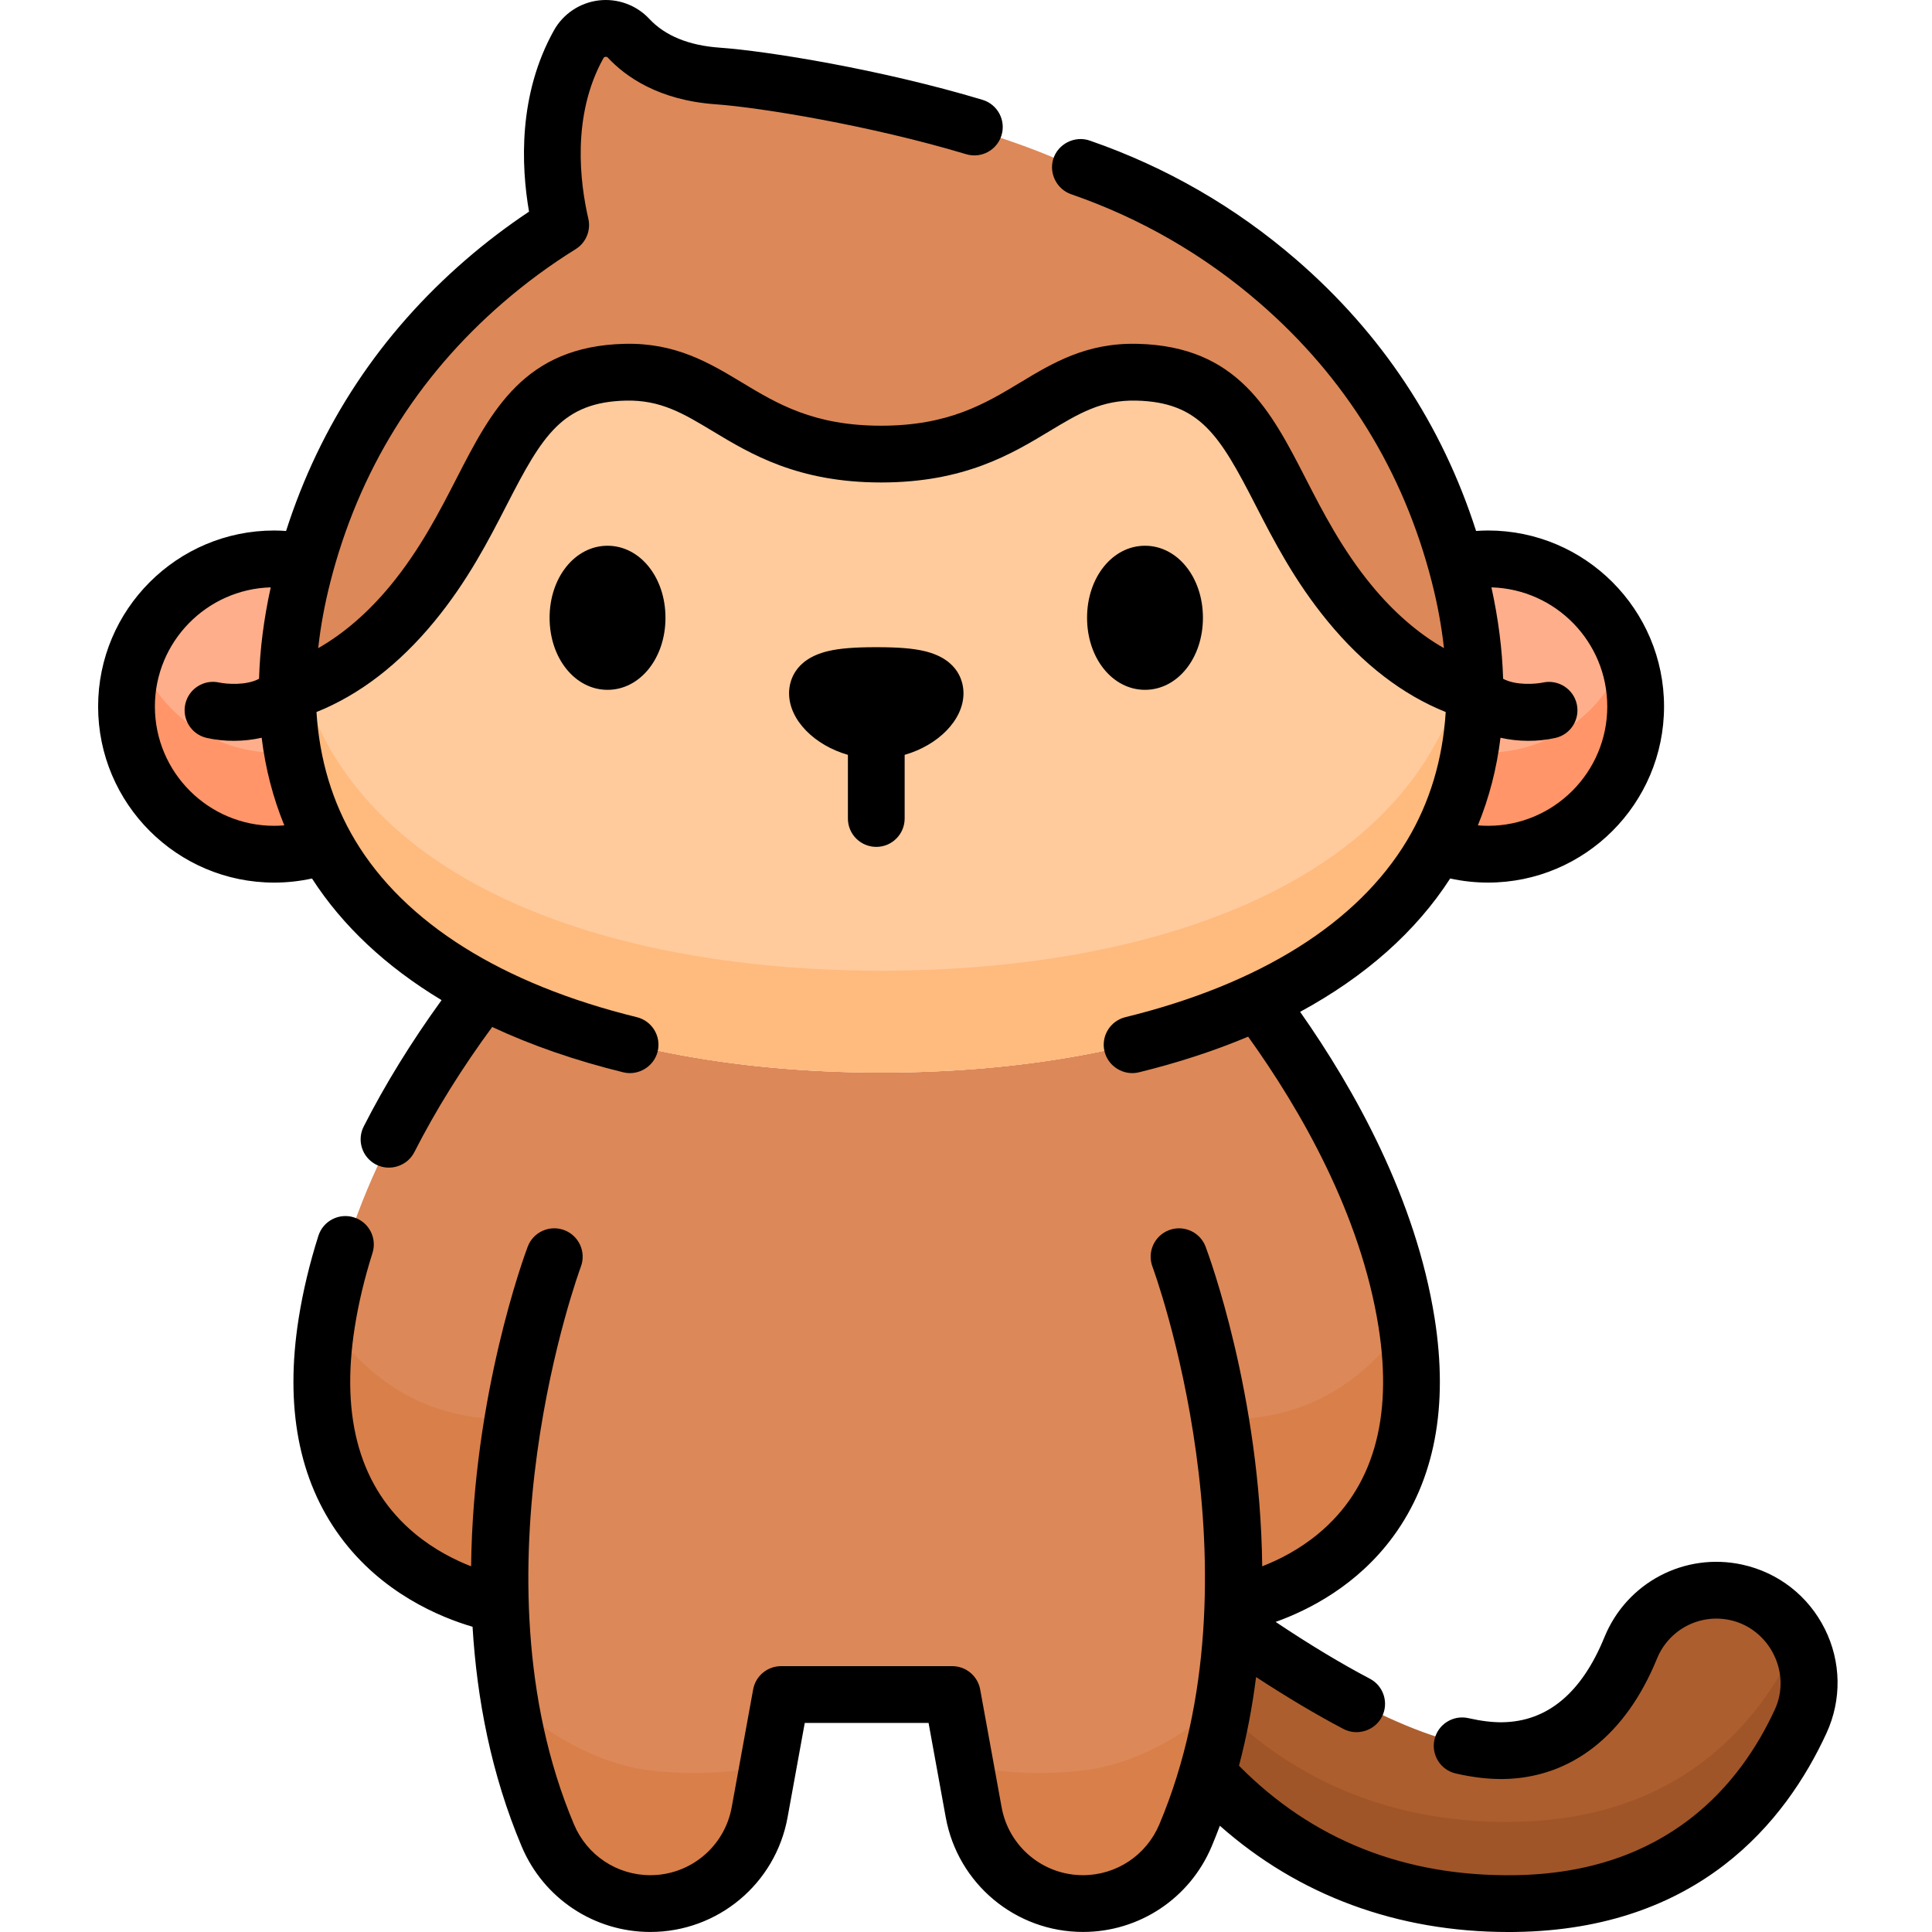 <svg height="511pt" viewBox="-25 0 511 512" width="511pt" xmlns="http://www.w3.org/2000/svg"><path d="m55.312 152.66c.281-1.105.574-2.199.875-3.285-2.727-.602-5.555-.93-8.465-.93-21.543 0-39.008 17.465-39.008 39.008s17.465 39.008 39.008 39.008c4.738 0 9.277-.844 13.48-2.391-10.332-18.812-13.305-42.426-5.891-71.41zm0 0" fill="#ffae8b"/><path d="m47.723 199.461c-16.797 0-31.113-10.617-36.605-25.508-1.555 4.207-2.402 8.754-2.402 13.5 0 21.543 17.465 39.008 39.008 39.008 4.738 0 9.277-.848 13.48-2.395-4.133-7.52-7.082-15.812-8.668-24.906-1.578.195-3.18.301-4.812.301zm0 0" fill="#ff9568"/><path d="m360.82 152.66c-.281-1.105-.574-2.199-.875-3.285 2.727-.602 5.555-.93 8.465-.93 21.543 0 39.008 17.465 39.008 39.008s-17.465 39.008-39.008 39.008c-4.738 0-9.277-.844-13.48-2.391 10.332-18.812 13.305-42.426 5.891-71.41zm0 0" fill="#ffae8b"/><path d="m368.406 199.461c16.801 0 31.117-10.617 36.609-25.508 1.551 4.207 2.398 8.754 2.398 13.5 0 21.543-17.465 39.008-39.008 39.008-4.738 0-9.277-.848-13.477-2.395 4.129-7.52 7.082-15.812 8.664-24.906 1.582.195 3.184.301 4.812.301zm0 0" fill="#ff9568"/><path d="m433.973 421.477c-11.625-2.539-23.371 3.66-27.863 14.68-5.164 12.656-15.094 26.82-33.723 27.133-19.723.332-49.035-16.992-71.598-32.793-.773 12.754-2.766 25.902-6.535 38.871 16.633 18.18 42.504 34.867 81.309 34.324 44.395-.617 65.539-26.613 75.453-48.164 6.516-14.168-1.805-30.727-17.043-34.051zm0 0" fill="#ad5e2e"/><path d="m375.562 482.801c-35.895.5-60.711-13.738-77.398-30.266-1.008 5.613-2.285 11.238-3.91 16.832 16.633 18.18 42.504 34.867 81.309 34.324 44.395-.617 65.539-26.613 75.453-48.164 3.176-6.906 2.82-14.375-.137-20.605-9.969 21.492-31.117 47.262-75.316 47.879zm0 0" fill="#a05528"/><path d="m346.898 350.238c-5.344-33.816-24.184-64.629-39.367-84.848-27.867 12.953-63.129 18.855-99.465 18.855-38.793 0-76.375-6.723-105.027-21.578-15.488 20.113-35.844 52.199-41.434 87.57-10.418 65.91 45.824 74.367 45.824 74.367h.004c.652 19.926 4.125 41.043 12.598 61.109 4.594 10.887 15.25 17.977 27.066 17.977 14.184 0 26.336-10.141 28.875-24.094l5.664-31.129h45.227l5.664 31.129c2.539 13.953 14.691 24.094 28.875 24.094 11.816 0 22.469-7.09 27.066-17.977 8.473-20.066 11.945-41.184 12.598-61.109h.004s56.242-8.457 45.828-74.367zm0 0" fill="#dd8858"/><g fill="#d97f4a"><path d="m110.848 376.059c-23.324.836-38.902-10.621-49.289-25.504-10.184 65.609 45.863 74.051 45.871 74.055-.574-17.645 1.066-34.348 3.418-48.551zm0 0"/><path d="m297.652 376.059c23.324.836 38.902-10.621 49.293-25.504 10.18 65.609-45.863 74.051-45.871 74.055.574-17.645-1.066-34.348-3.422-48.551zm0 0"/><path d="m147.875 469.312c-15.75-1.633-28.98-10.535-37.836-18.391 1.984 11.664 5.18 23.398 9.992 34.793 4.598 10.887 15.25 17.977 27.066 17.977 14.184 0 26.336-10.141 28.875-24.094l2.164-11.875c-7.355 1.738-17.488 2.914-30.262 1.59zm0 0"/><path d="m260.625 469.312c15.754-1.633 28.984-10.535 37.84-18.391-1.988 11.664-5.184 23.398-9.996 34.793-4.594 10.887-15.25 17.977-27.066 17.977-14.18 0-26.336-10.141-28.875-24.094l-2.16-11.875c7.355 1.738 17.488 2.914 30.258 1.59zm0 0"/></g><path d="m360.82 152.66c-8.82-34.496-27.047-59.496-47.938-77.57-15.703-13.586-33.449-23.605-52.164-30.074l.008-.004c-28.82-14.43-79.938-23.02-95.832-24.145-12.18-.867-19.383-5.512-23.551-9.98-3.77-4.039-10.457-3.242-13.152 1.578-9.605 17.199-7.34 36.711-4.777 47.781-7.012 4.355-13.758 9.301-20.164 14.844-20.891 18.07-39.117 43.074-47.938 77.57-24.031 93.969 60.969 131.586 152.754 131.586 91.781 0 176.785-37.617 152.754-131.586zm0 0" fill="#ffcb9d"/><path d="m208.066 257.246c-75.938 0-147.23-25.75-155.977-87.859-10.309 81.73 69.848 114.859 155.977 114.859s166.285-33.129 155.973-114.859c-8.746 62.109-80.039 87.859-155.973 87.859zm0 0" fill="#ffba7e"/><path d="m360.82 152.66c-8.82-34.496-27.047-59.496-47.938-77.57-15.703-13.586-33.449-23.605-52.164-30.074l.008-.004c-28.82-14.43-79.938-23.02-95.832-24.145-12.18-.867-19.383-5.512-23.551-9.98-3.77-4.039-10.457-3.242-13.152 1.578-9.605 17.199-7.34 36.711-4.777 47.781-7.012 4.355-13.758 9.301-20.164 14.844-20.891 18.07-39.117 43.074-47.938 77.57-2.844 11.113-4.145 21.426-4.105 30.992 9.148-2.688 21.16-8.996 33.047-23.438 24.152-29.348 22.691-60.258 56.191-61.086 24.867-.613 30.98 21.629 67.621 21.629 36.645 0 42.754-22.242 67.621-21.629 33.5.828 32.039 31.738 56.195 61.086 11.883 14.441 23.898 20.75 33.043 23.438.035-9.566-1.262-19.879-4.105-30.992zm0 0" fill="#dd8858"/><path d="m120.148 163.719c0 10.707 6.746 19.094 15.355 19.094s15.355-8.387 15.355-19.094c0-10.703-6.746-19.09-15.355-19.09s-15.355 8.387-15.355 19.09zm0 0"/><path d="m277.938 182.812c8.609 0 15.352-8.387 15.352-19.094 0-10.703-6.742-19.09-15.352-19.09-8.613 0-15.355 8.387-15.355 19.09 0 10.707 6.742 19.094 15.355 19.094zm0 0"/><path d="m458.094 431.684c-4.359-8.75-12.336-14.961-21.883-17.043-15.266-3.332-30.621 4.758-36.523 19.234-6.02 14.758-15.098 22.34-26.988 22.539-2.621.047-5.684-.32-9.047-1.086-4.051-.918-8.086 1.617-9.004 5.668-.922 4.055 1.617 8.086 5.668 9.004 4.539 1.035 8.797 1.516 12.637 1.461 17.957-.305 32.398-11.633 40.664-31.902 3.137-7.688 11.285-11.984 19.383-10.215 10.406 2.27 16.34 13.934 11.863 23.664-9.074 19.73-28.406 43.371-68.957 43.934-29.094.418-53.672-9.352-73.059-29.004 2.066-7.848 3.543-15.719 4.527-23.504 8.18 5.348 15.941 9.969 23.152 13.762 3.633 1.91 8.254.469 10.16-3.16 1.934-3.676.52-8.227-3.156-10.16-7.68-4.035-16.059-9.094-24.973-15.051 8.84-3.168 21.668-9.695 31.168-22.66 10.969-14.973 14.66-34.422 10.965-57.805-5.004-31.664-21.18-60.617-35.648-81.211 17.242-9.348 30.684-21.246 39.77-35.34 3.277.719 6.629 1.086 10.023 1.086 25.727 0 46.652-20.93 46.652-46.656 0-25.723-20.926-46.652-46.652-46.652-1.051 0-2.105.051-3.16.121-9.023-28.148-24.996-52.297-47.617-71.871-16.105-13.934-34.469-24.539-54.594-31.52-4.066-1.527-8.703.812-9.891 4.984-1.078 3.789 1.055 7.883 4.777 9.168 18.383 6.355 35.16 16.027 49.863 28.75 22.836 19.754 38.219 44.648 45.723 73.984 1.547 6.051 2.605 11.902 3.23 17.566-6.781-3.867-13.277-9.48-19.164-16.629-7.816-9.5-12.945-19.484-17.465-28.293-9.262-18.035-18.012-35.07-44.523-35.727-13.594-.352-22.531 5.059-31.184 10.27-9.32 5.617-18.957 11.426-36.836 11.426s-27.516-5.809-36.836-11.426c-8.652-5.211-17.609-10.617-31.184-10.27-26.516.656-35.262 17.691-44.523 35.727-4.523 8.809-9.648 18.793-17.465 28.293-5.887 7.148-12.383 12.762-19.164 16.629.621-5.664 1.684-11.516 3.23-17.566 7.504-29.336 22.887-54.23 45.723-73.984 6.016-5.207 12.504-9.984 19.277-14.191 2.734-1.699 4.086-4.953 3.355-8.09-2.16-9.332-4.512-27.27 4.031-42.562.039-.066.156-.277.516-.32.371-.051.551.141.605.199 4.719 5.062 13.508 11.316 28.598 12.383 11.805.84 41.07 5.621 66.387 13.227 3.98 1.199 8.176-1.059 9.371-5.039 1.195-3.977-1.062-8.172-5.043-9.371-26.699-8.023-56.805-12.914-69.652-13.824-8.195-.582-14.473-3.148-18.656-7.637-3.414-3.66-8.434-5.484-13.422-4.879-4.98.605-9.406 3.566-11.84 7.926-9.504 17.02-8.711 35.855-6.609 48.047-5.848 3.895-11.473 8.172-16.766 12.75-22.621 19.57-38.59 43.723-47.617 71.871-1.055-.07-2.109-.121-3.16-.121-25.723 0-46.652 20.93-46.652 46.652 0 25.727 20.93 46.656 46.652 46.656 3.398 0 6.75-.367 10.027-1.086 8.105 12.578 19.688 23.406 34.34 32.234-7.984 11.031-14.918 22.258-20.629 33.473-1.887 3.703-.414 8.23 3.289 10.117 3.656 1.863 8.258.363 10.117-3.289 5.652-11.094 12.586-22.234 20.637-33.184 10.422 4.867 22.039 8.898 34.75 12.016 3.98.98 8.121-1.531 9.098-5.512.992-4.035-1.477-8.109-5.512-9.102-35.723-8.766-61.543-24.977-74.668-46.879-6.047-10.086-9.441-21.457-10.234-33.988 11.379-4.566 21.867-12.609 31.238-23.996 8.844-10.75 14.363-21.496 19.234-30.98 9.406-18.316 14.676-27.141 31.508-27.555 9.242-.215 15.312 3.453 23.047 8.113 10.043 6.051 22.539 13.582 44.602 13.582s34.562-7.531 44.602-13.582c7.734-4.66 13.797-8.34 23.047-8.113 16.836.414 22.102 9.238 31.508 27.555 4.871 9.484 10.391 20.23 19.234 30.98 9.371 11.387 19.859 19.43 31.238 23.996-.793 12.531-4.188 23.902-10.23 33.988-13.129 21.902-38.949 38.113-74.672 46.879-4.035.992-6.504 5.066-5.512 9.102.977 3.98 5.117 6.492 9.098 5.512 10.406-2.551 20.074-5.719 28.957-9.449 13.848 19.312 29.832 47.027 34.562 76.98 3.844 24.32-1.516 42.727-15.93 54.711-5.094 4.238-10.523 6.961-14.902 8.668-.512-45.52-14.133-82.395-15.004-84.707-1.465-3.883-5.805-5.844-9.688-4.383-3.887 1.465-5.852 5.801-4.391 9.691.301.805 29.914 81.25 1.809 147.816-3.449 8.164-11.383 13.438-20.223 13.438-10.598 0-19.668-7.57-21.562-17.996l-5.684-31.223c-.652-3.578-3.766-6.176-7.402-6.176h-45.363c-3.637 0-6.75 2.598-7.402 6.176l-5.684 31.223c-1.898 10.426-10.965 17.996-21.562 17.996-8.84 0-16.777-5.273-20.223-13.438-28.109-66.566 1.508-147.012 1.809-147.812 1.465-3.887-.5-8.23-4.387-9.695-3.883-1.465-8.23.496-9.695 4.383-.871 2.312-14.488 39.184-15 84.707-4.379-1.711-9.809-4.43-14.906-8.672-14.414-11.98-19.773-30.391-15.926-54.711 1.008-6.379 2.586-12.988 4.695-19.641 1.258-3.961-.938-8.188-4.898-9.445-3.961-1.254-8.191.938-9.445 4.902-2.336 7.367-4.09 14.715-5.215 21.836-3.695 23.387-.008 42.836 10.965 57.805 11.039 15.07 26.57 21.445 35.113 23.949 1.148 19.059 4.922 39.047 13.031 58.246 5.805 13.75 19.184 22.633 34.082 22.633 17.875 0 33.168-12.766 36.367-30.348l4.559-25.051h32.809l4.559 25.051c3.203 17.582 18.496 30.344 36.367 30.344 14.902 0 28.281-8.883 34.082-22.629.773-1.832 1.496-3.668 2.191-5.512 20.871 18.48 47.035 28.156 76.465 28.156.621 0 1.254-.004 1.879-.012 48.395-.676 71.531-29.027 82.418-52.695 4.062-8.832 3.902-18.895-.441-27.609zm-442.547-244.445c0-17.125 13.691-31.102 30.699-31.582-1.844 8.383-2.871 16.461-3.094 24.23-3.461 1.848-8.699 1.387-10.582.984-4.047-.891-8.051 1.656-8.961 5.695-.91 4.055 1.633 8.082 5.688 8.992 4.703 1.059 9.859 1.012 14.547-.047.996 8.152 3 15.898 6 23.219-.895.074-1.789.117-2.691.117-17.426 0-31.605-14.18-31.605-31.609zm384.895 0c0 17.43-14.176 31.609-31.605 31.609-.902 0-1.797-.043-2.688-.117 3-7.32 5-15.066 5.996-23.219 4.688 1.059 9.844 1.105 14.547.047 4.035-.906 6.555-4.898 5.672-8.941-.883-4.043-4.891-6.605-8.934-5.746-1.879.398-7.129.863-10.59-.988-.227-7.766-1.254-15.844-3.098-24.227 17.008.48 30.699 14.457 30.699 31.582zm0 0"/><path d="m206.723 224.434c4.152 0 7.52-3.367 7.52-7.523v-16.867c8.785-2.52 15.59-9.172 15.59-16.324 0-2.621-1.008-8.957-10.355-11.172-3.066-.723-6.879-1.035-12.754-1.035s-9.691.312-12.758 1.035c-9.348 2.215-10.355 8.551-10.355 11.172 0 7.152 6.805 13.805 15.59 16.324v16.867c-.004 4.156 3.367 7.523 7.523 7.523zm0 0"/></svg>